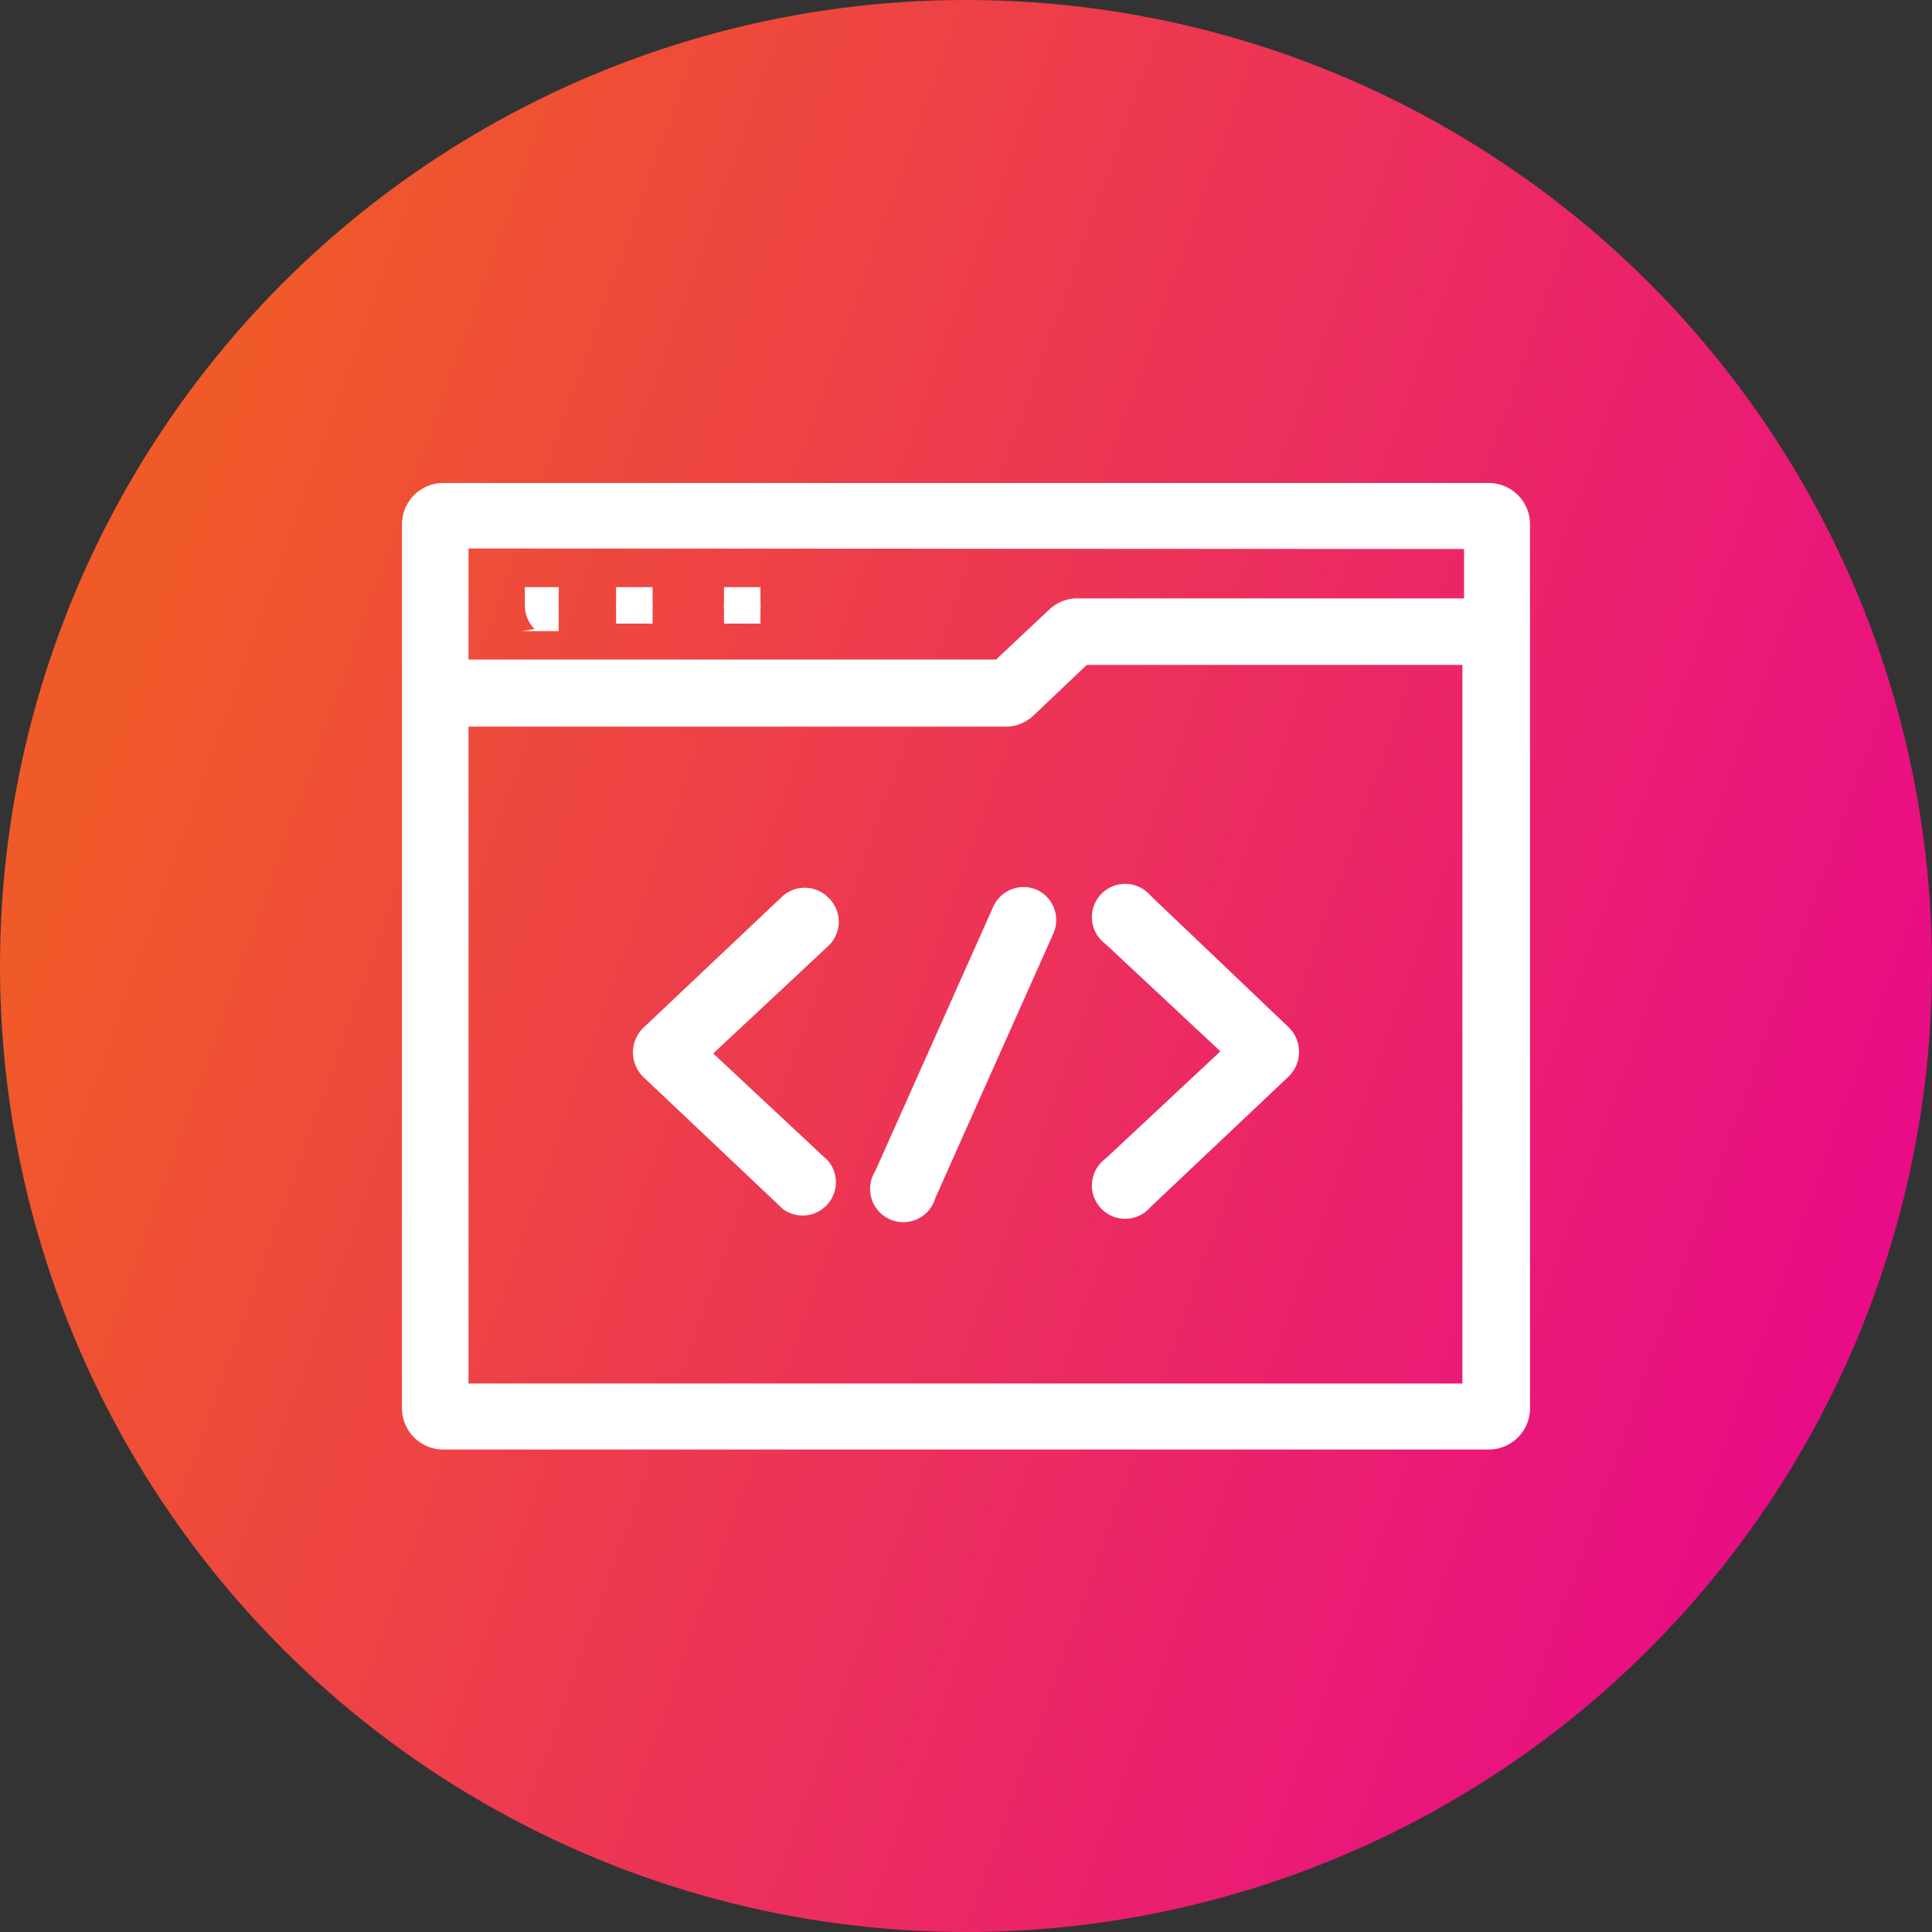<svg xmlns="http://www.w3.org/2000/svg" xmlns:xlink="http://www.w3.org/1999/xlink" viewBox="0 0 36 36"><rect x="0" y="0" width="36" height="36" fill="#333333" stroke="none"/><defs><linearGradient id="Sfumatura_senza_nome" x1="2.02" y1="-4929.32" x2="35.64" y2="-4941.27" gradientTransform="matrix(1, 0, 0, -1, 0, -4917)" gradientUnits="userSpaceOnUse"><stop offset="0" stop-color="#f05a28"/><stop offset="1" stop-color="#e80a89"/></linearGradient></defs><title>Risorsa 4</title><g id="Livello_2" data-name="Livello 2"><g id="Layer_1" data-name="Layer 1"><circle cx="18" cy="18" r="18" style="fill:url(#Sfumatura_senza_nome)"/><path d="M27.74,9H8.26a.77.77,0,0,0-.77.77V26.24a.77.77,0,0,0,.77.77H27.74a.77.77,0,0,0,.77-.77V9.76A.77.77,0,0,0,27.74,9Zm-.46,1.23v.92l-7.2,0a.76.76,0,0,0-.52.2l-1,.94H8.73V10.22ZM8.73,25.78V13.54h10a.76.76,0,0,0,.52-.2l1-.95,7,0V25.78Z" style="fill:#fff"/><path d="M11.48,11.4v.06l0,.06,0,.05,0,.05,0,0,0,0,0,0,0,0,.05,0,.05,0,.06,0h.36l.06,0,.05,0,.05,0,0,0,0,0,0,0,0,0,0-.05,0-.05,0-.06v-.12a.64.64,0,0,0,0-.12V11.1l0-.06,0-.05,0-.05,0,0,0,0,0,0,0,0-.05,0-.05,0-.06,0h-.36l-.06,0-.05,0-.05,0,0,0,0,0,0,0,0,0,0,.05,0,.05,0,.06v.12a.55.55,0,0,0,0,.12Z" style="fill:#fff"/><path d="M9.73,11.76l0,0,.05,0,.05,0,.06,0h.36l.06,0,.05,0,.05,0,0,0,0,0,0,0,0,0,0-.05,0-.05,0-.06v-.12a.59.59,0,0,0,0-.06.59.59,0,0,0,0-.06V11.1l0-.06,0-.05,0-.05,0,0,0,0,0,0,0,0-.05,0-.05,0-.06,0H9.94l-.06,0-.05,0-.05,0,0,0,0,0,0,0,0,0,0,.05,0,.05,0,.06v.12a.59.59,0,0,0,0,.06.62.62,0,0,0,.18.44Z" style="fill:#fff"/><path d="M13.49,11.4v.06l0,.06,0,.05,0,.05,0,0,0,0,0,0,0,0,.05,0,.05,0,.06,0h.36l.06,0,.05,0,.05,0,0,0,0,0,0,0,0,0,0-.05,0-.05,0-.06v-.12a.64.64,0,0,0,0-.12V11.1l0-.06,0-.05,0-.05,0,0,0,0,0,0,0,0-.05,0-.05,0-.06,0h-.36l-.06,0-.05,0-.05,0,0,0,0,0,0,0,0,0,0,.05,0,.05,0,.06v.12a.57.57,0,0,0,0,.12Z" style="fill:#fff"/><path d="M15.43,16.72a.62.62,0,0,0-.87,0L12,19.14a.64.64,0,0,0,0,.94l2.59,2.45a.62.62,0,0,0,.84-.9l-2.14-2,2.14-2A.62.62,0,0,0,15.43,16.72Z" style="fill:#fff"/><path d="M19.32,16.58a.62.62,0,0,0-.81.31l-2.2,4.93a.62.62,0,1,0,1.12.5l2.2-4.93A.62.62,0,0,0,19.32,16.58Z" style="fill:#fff"/><path d="M21.44,16.69a.62.62,0,1,0-.84.9l2.14,2-2.14,2a.62.62,0,1,0,.84.9L24,20.07a.64.64,0,0,0,0-.94Z" style="fill:#fff"/></g></g></svg>